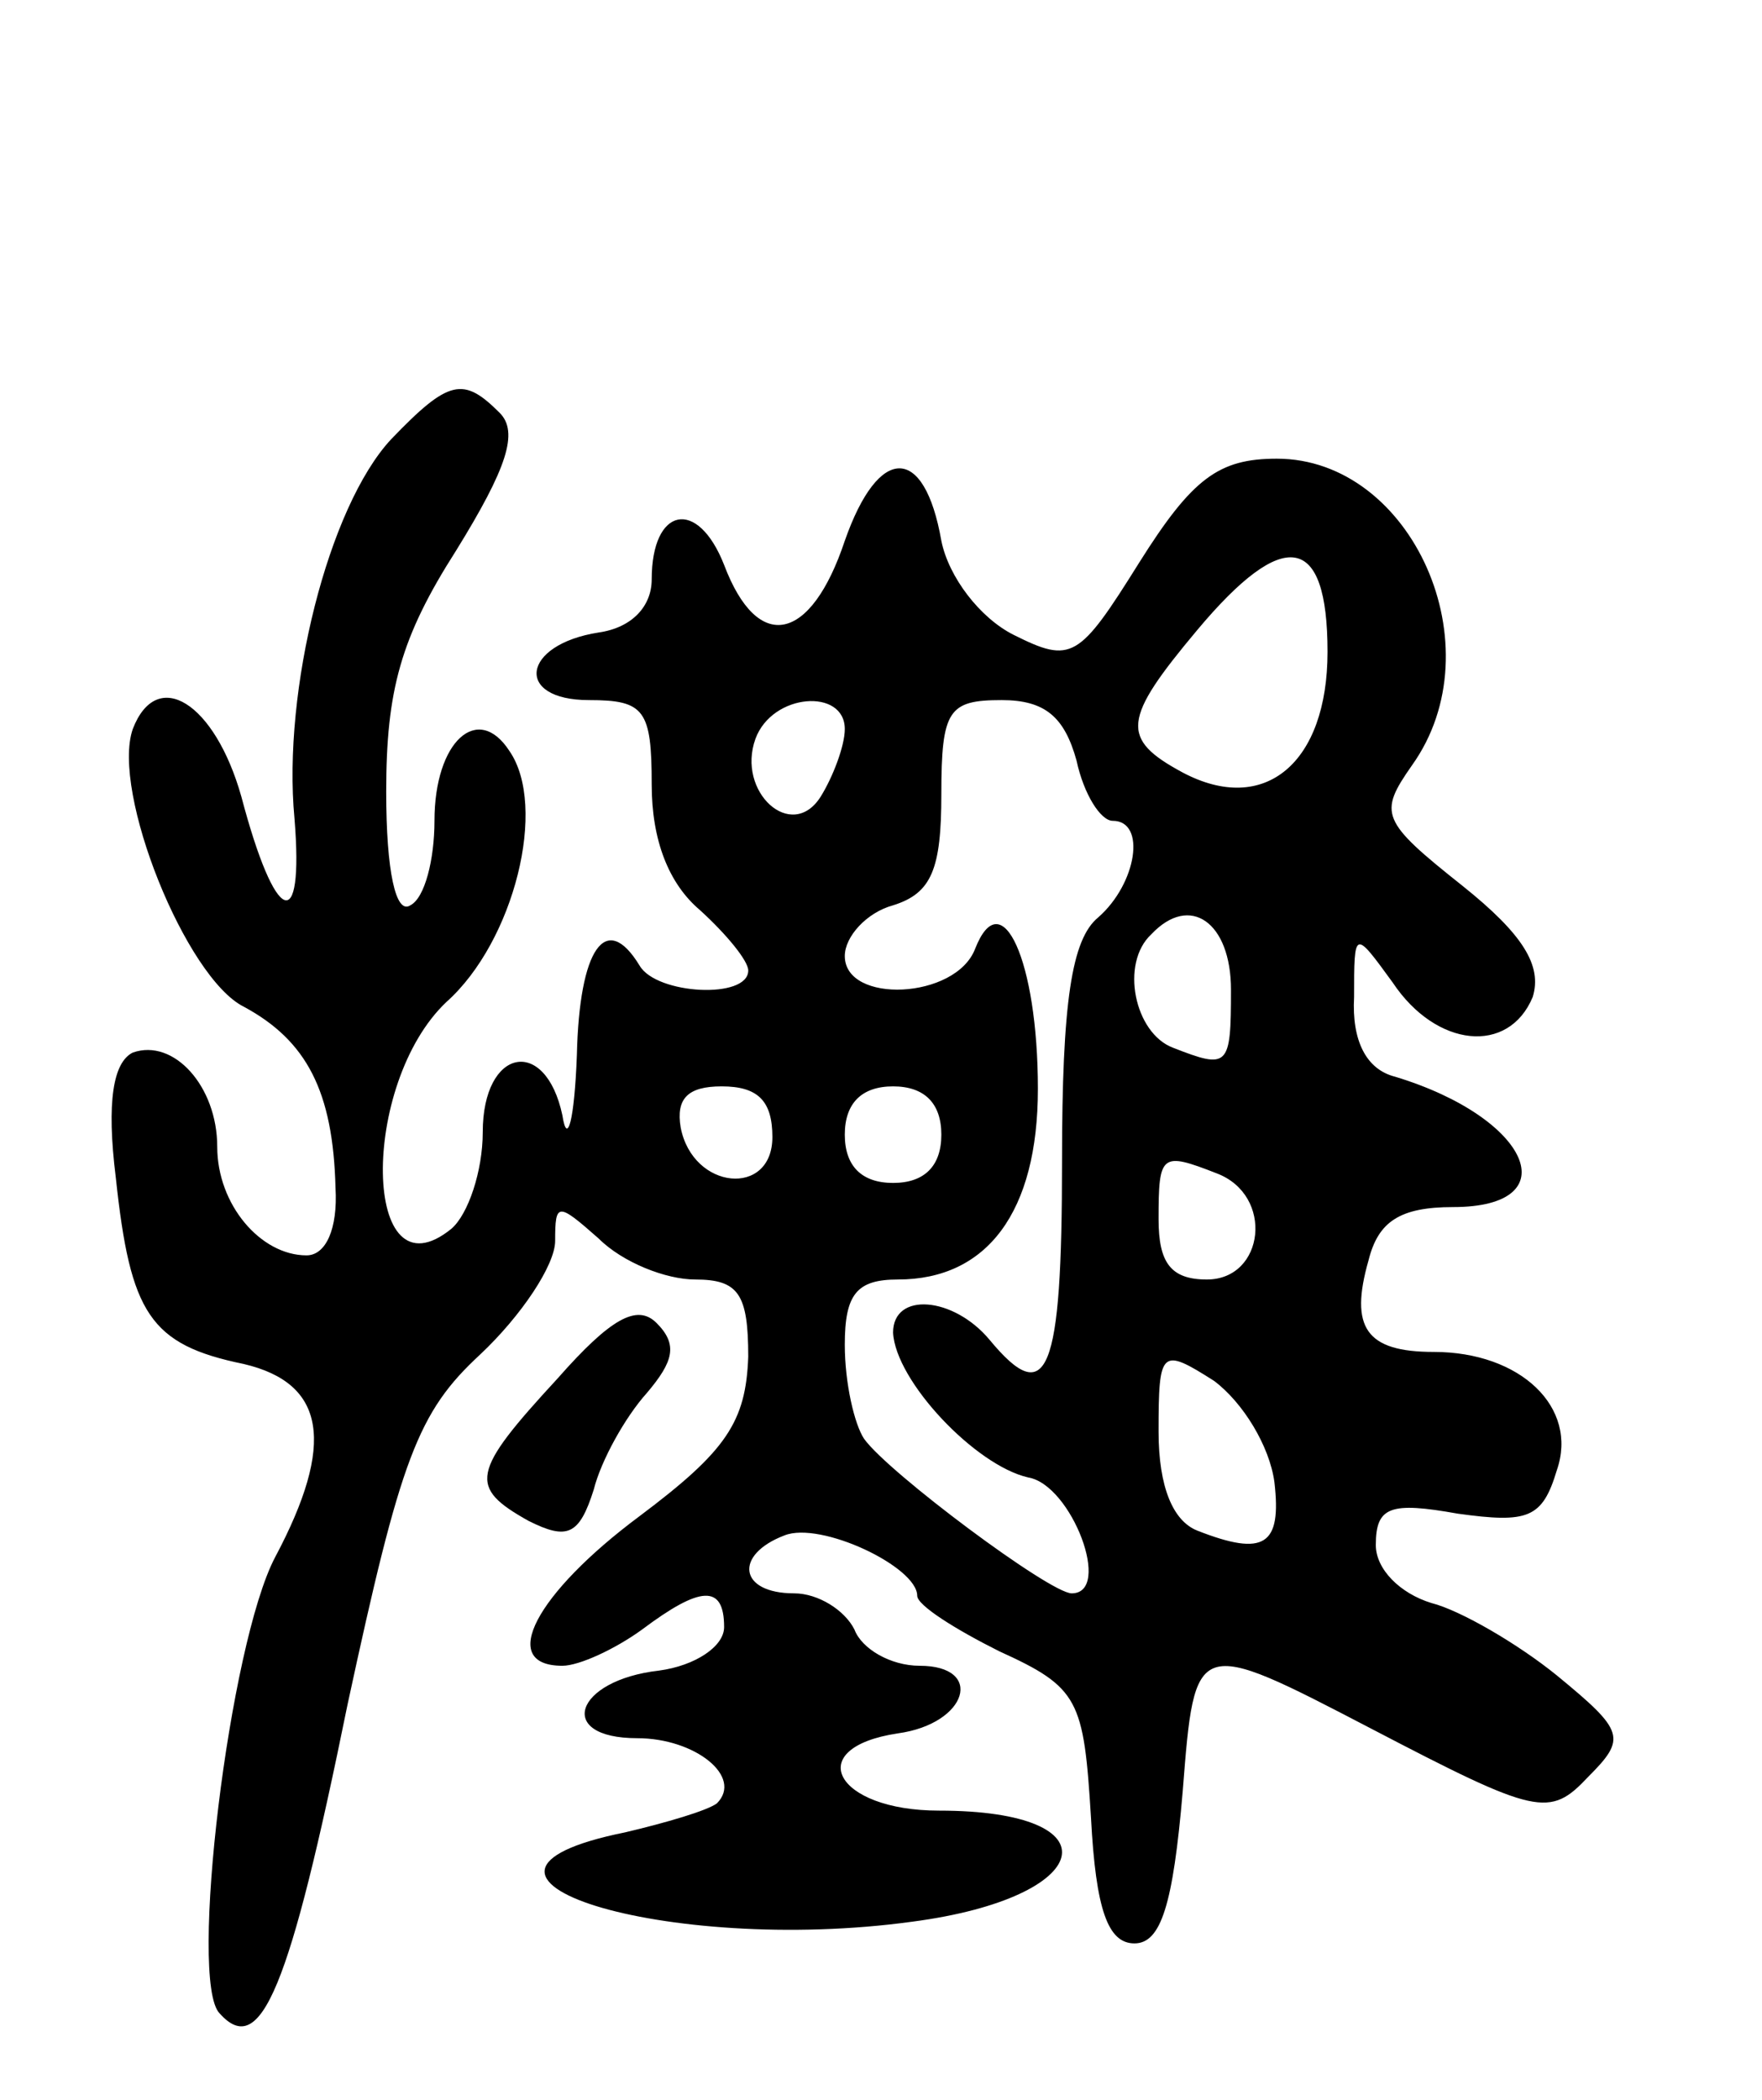 <svg version="1.0" xmlns="http://www.w3.org/2000/svg"
 width="73pt" height="87pt" viewBox="0 0 73 87"
 preserveAspectRatio="xMidYMid meet">
<g transform="translate(0,87) scale(0.1,-0.1)"
fill="#000000" stroke="none">
<path d="M162 688 c-26 -28 -45 -104 -40 -157 4 -49 -8 -44 -22 9 -11 39 -35
54 -45 28 -9 -26 22 -103 46 -115 26 -14 37 -35 38 -75 1 -17 -4 -28 -12 -28
-19 0 -37 21 -37 45 0 25 -18 45 -35 39 -8 -4 -11 -20 -7 -52 6 -56 14 -69 53
-77 34 -8 38 -33 13 -80 -19 -36 -36 -176 -23 -189 17 -19 29 10 53 128 22
102 29 121 55 145 17 16 31 37 31 47 0 16 1 16 18 1 10 -10 28 -17 40 -17 18
0 22 -6 22 -32 -1 -27 -9 -39 -45 -66 -43 -32 -59 -62 -32 -62 7 0 22 7 33 15
24 18 34 19 34 1 0 -8 -12 -16 -27 -18 -35 -4 -43 -28 -9 -28 24 0 44 -16 33
-27 -4 -3 -21 -8 -38 -12 -89 -18 17 -51 119 -37 76 10 85 46 11 46 -43 0 -57
26 -17 32 29 4 36 28 9 28 -12 0 -24 7 -27 15 -4 8 -15 15 -25 15 -23 0 -25
16 -4 24 15 6 55 -13 55 -25 0 -4 16 -14 34 -23 33 -15 35 -20 38 -69 2 -38 7
-52 18 -52 11 0 16 16 20 63 5 64 5 64 78 26 69 -36 74 -37 90 -20 16 16 15
19 -13 42 -16 13 -40 27 -52 30 -13 4 -23 14 -23 24 0 16 6 18 34 13 29 -4 35
-2 41 18 9 26 -15 49 -51 49 -28 0 -35 10 -27 38 4 16 13 22 35 22 48 0 32 37
-24 54 -12 3 -18 15 -17 33 0 28 0 28 16 6 18 -27 48 -30 58 -6 4 13 -4 26
-29 46 -34 27 -35 30 -21 50 35 49 0 127 -56 127 -24 0 -35 -8 -57 -43 -25
-40 -28 -42 -52 -30 -14 7 -27 24 -30 39 -7 40 -26 40 -40 0 -14 -42 -36 -47
-50 -10 -11 28 -30 24 -30 -6 0 -11 -8 -20 -22 -22 -32 -5 -35 -28 -4 -28 23
0 26 -4 26 -35 0 -23 7 -41 20 -52 11 -10 20 -21 20 -25 0 -12 -38 -10 -45 2
-14 23 -25 7 -26 -37 -1 -27 -4 -38 -6 -25 -7 33 -33 28 -33 -7 0 -16 -6 -34
-13 -40 -37 -30 -38 60 -2 94 28 25 42 81 26 104 -13 20 -31 4 -31 -29 0 -16
-4 -32 -10 -35 -6 -4 -10 14 -10 47 0 42 6 64 29 100 21 34 26 49 18 57 -15
15 -21 14 -45 -11z m388 -88 c0 -46 -26 -68 -60 -50 -26 14 -25 22 6 59 36 43
54 40 54 -9z m-200 -32 c0 -7 -5 -20 -10 -28 -12 -19 -35 2 -27 24 7 19 37 21
37 4z m96 -13 c3 -14 10 -25 15 -25 14 0 10 -26 -6 -40 -11 -9 -15 -35 -15
-101 0 -88 -6 -103 -30 -74 -15 18 -40 20 -40 3 1 -20 34 -55 56 -60 18 -3 35
-48 18 -48 -9 0 -76 50 -86 64 -4 6 -8 23 -8 39 0 21 5 27 22 27 37 0 58 28
58 79 0 53 -15 86 -26 58 -8 -21 -54 -23 -54 -3 0 8 9 18 20 21 16 5 20 15 20
46 0 35 3 39 25 39 18 0 26 -7 31 -25z m64 -95 c0 -32 -1 -33 -24 -24 -16 6
-22 35 -9 47 16 17 33 5 33 -23z m-190 -61 c0 -25 -33 -22 -38 4 -2 12 3 17
17 17 15 0 21 -6 21 -21z m70 1 c0 -13 -7 -20 -20 -20 -13 0 -20 7 -20 20 0
13 7 20 20 20 13 0 20 -7 20 -20z m114 -16 c24 -9 20 -44 -4 -44 -15 0 -20 7
-20 25 0 27 1 28 24 19z m24 -128 c3 -26 -4 -31 -32 -20 -10 4 -16 18 -16 41
0 34 1 35 23 21 12 -9 23 -27 25 -42z"/>
<path d="M231 299 c-36 -39 -37 -45 -12 -59 16 -8 21 -6 27 13 3 12 13 30 22
40 11 13 13 20 4 29 -8 8 -19 2 -41 -23z"/>
</g>
</svg>
